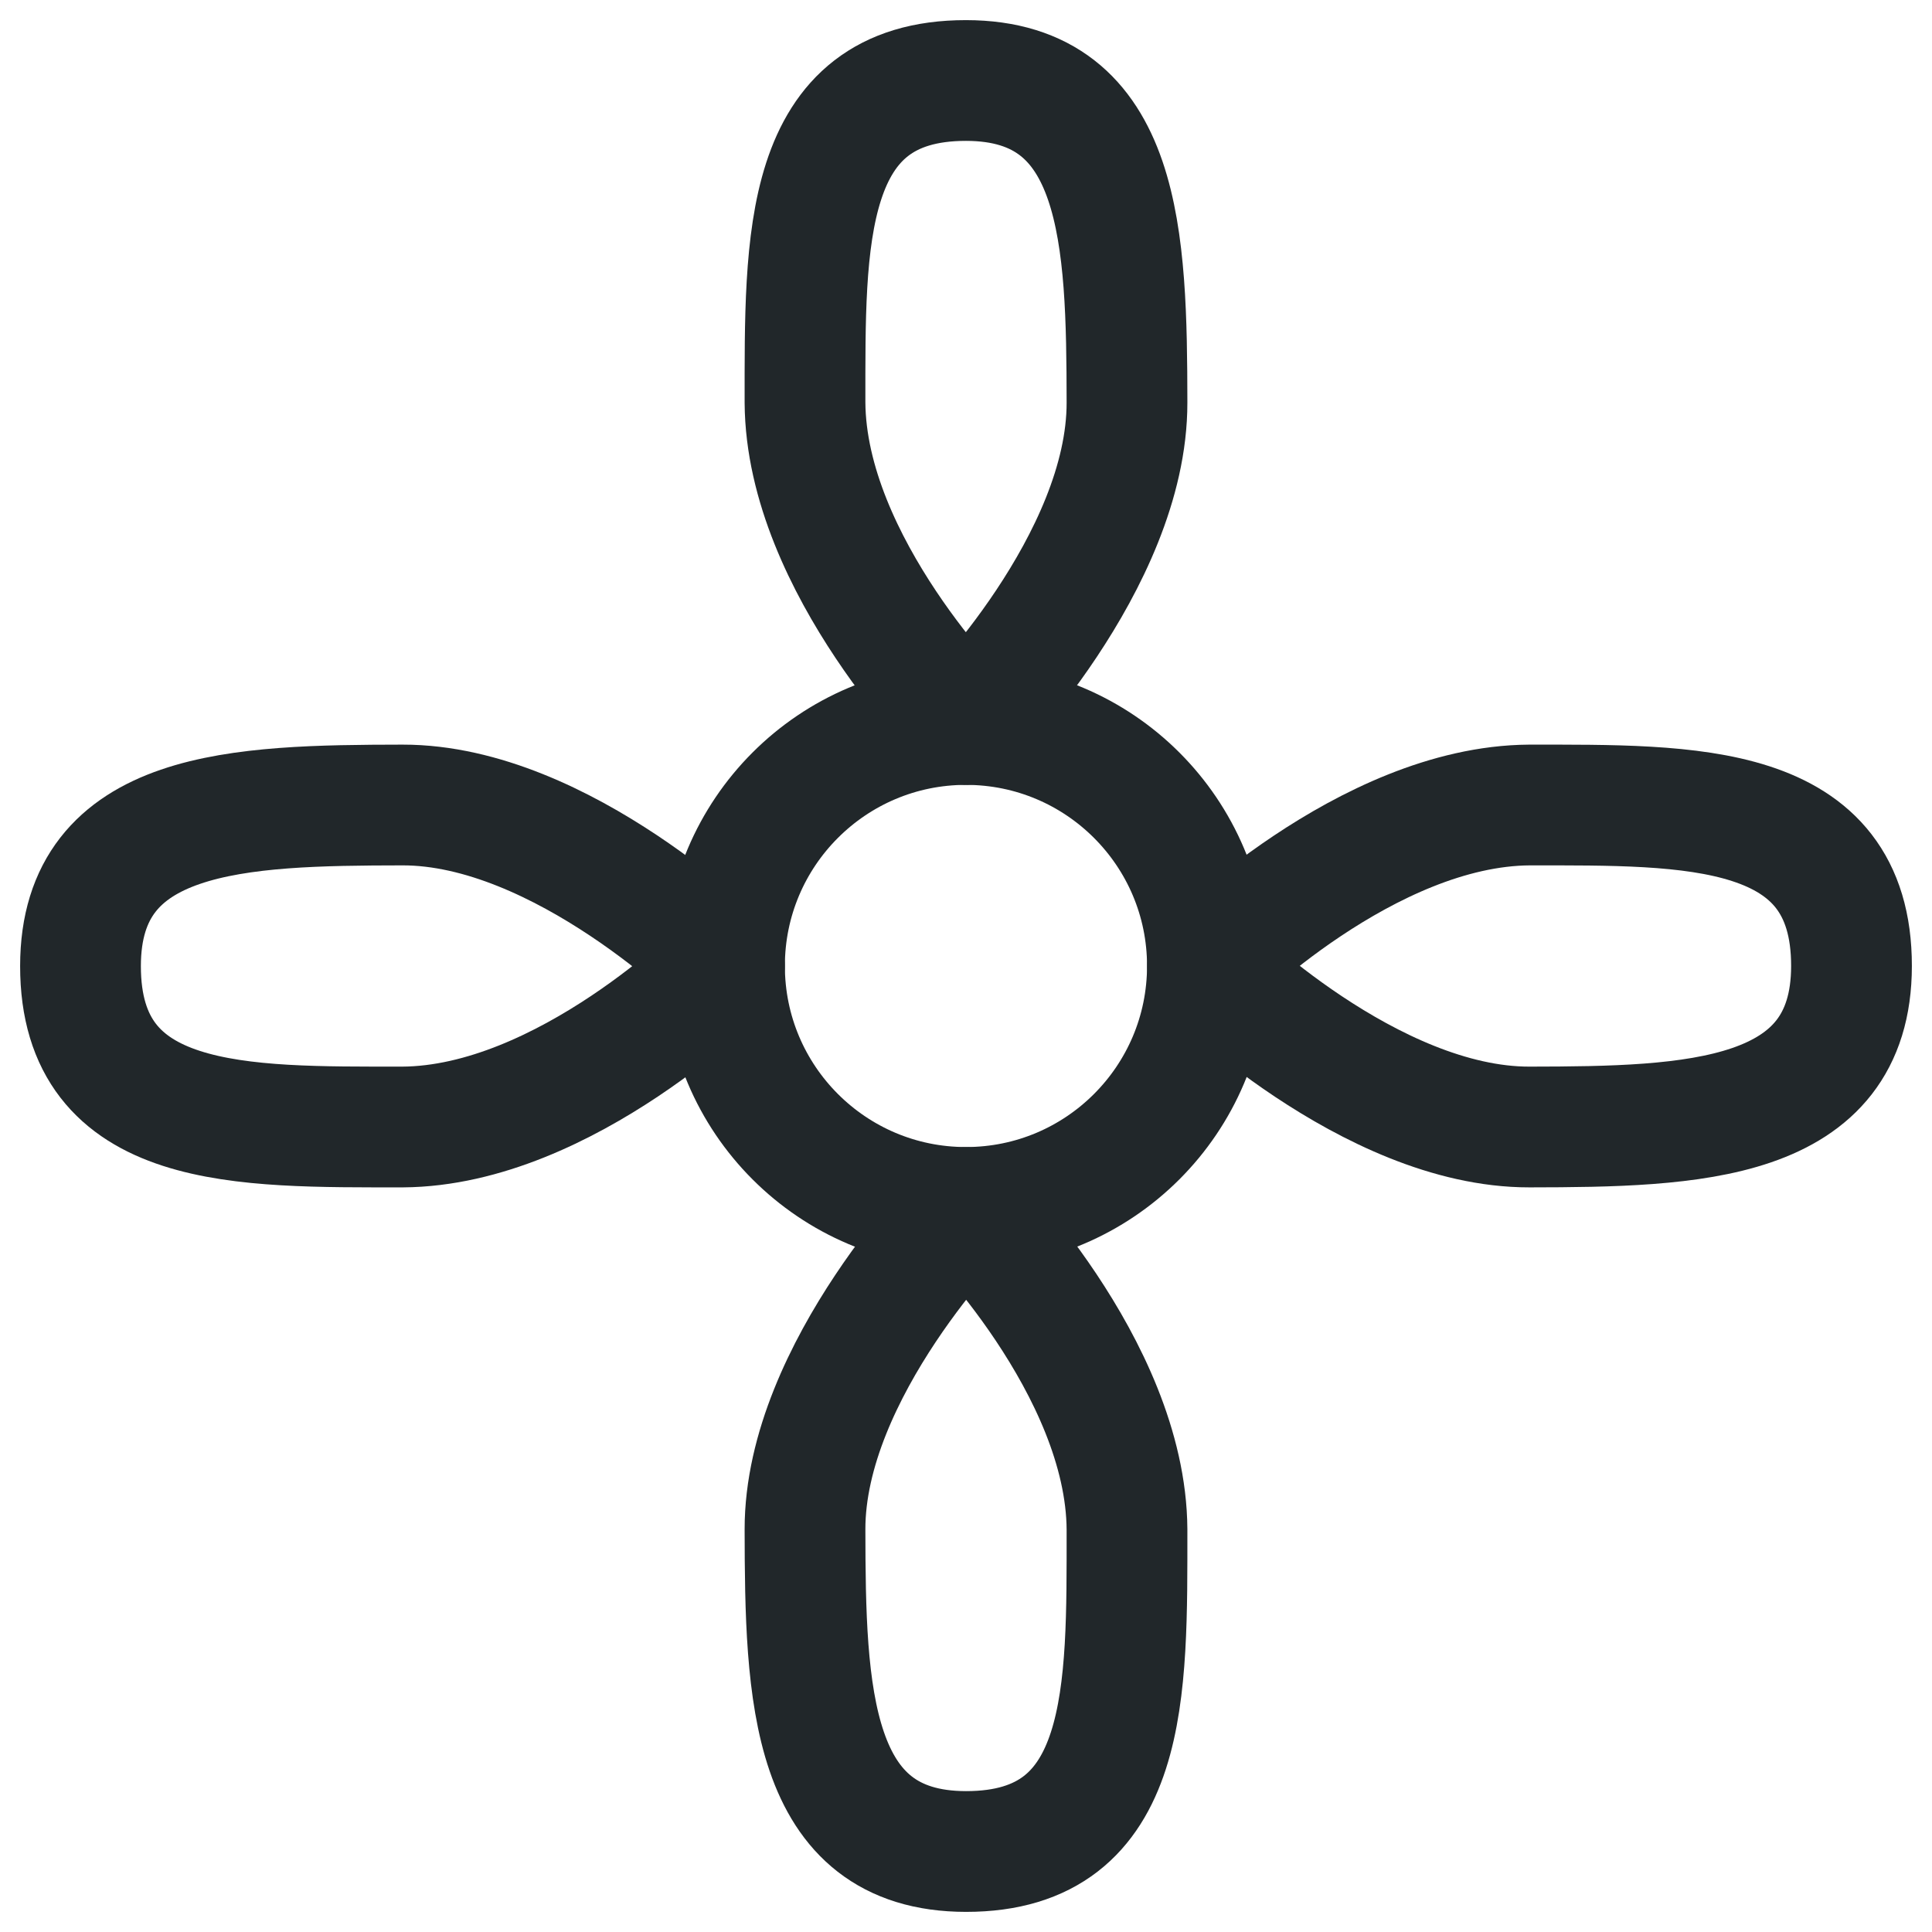 <svg width="24" height="24" viewBox="0 0 24 24" fill="none" xmlns="http://www.w3.org/2000/svg">
<g clip-path="url(#clip0_1_26729)">
<path d="M11.999 14.999C13.656 14.999 14.999 13.656 14.999 11.999C14.999 10.343 13.656 9 11.999 9C10.343 9 9 10.343 9 11.999C9 13.656 10.343 14.999 11.999 14.999Z" stroke="#21272A" stroke-width="1.5" stroke-miterlimit="1.5" stroke-linecap="round" stroke-linejoin="round"/>
<path fill-rule="evenodd" clip-rule="evenodd" d="M12 9C12 9 10.012 7.025 10 5C10.001 3.007 9.95 0.999 12 1C13.948 1.001 13.997 2.976 14 5C14.003 6.985 12 9 12 9Z" stroke="#21272A" stroke-width="1.5" stroke-miterlimit="1.5" stroke-linecap="round" stroke-linejoin="round"/>
<path fill-rule="evenodd" clip-rule="evenodd" d="M15 12C15 12 16.975 10.012 19 10C20.993 10.001 23.001 9.95 23 12C22.999 13.948 21.024 13.997 19 14C17.015 14.003 15 12 15 12Z" stroke="#21272A" stroke-width="1.5" stroke-miterlimit="1.5" stroke-linecap="round" stroke-linejoin="round"/>
<path fill-rule="evenodd" clip-rule="evenodd" d="M9 12C9 12 7.025 13.988 5 14C3.007 13.999 0.999 14.05 1 12C1.001 10.052 2.976 10.003 5 10C6.985 9.997 9 12 9 12Z" stroke="#21272A" stroke-width="1.5" stroke-miterlimit="1.5" stroke-linecap="round" stroke-linejoin="round"/>
<path fill-rule="evenodd" clip-rule="evenodd" d="M12 15C12 15 13.988 16.975 14 19C13.999 20.993 14.05 23.001 12 23C10.052 22.999 10.003 21.024 10 19C9.997 17.015 12 15 12 15Z" stroke="#21272A" stroke-width="1.5" stroke-miterlimit="1.5" stroke-linecap="round" stroke-linejoin="round"/>
</g>
<defs>
<clipPath id="clip0_1_26729">
<rect width="24" height="24" fill="white"/>
</clipPath>
</defs>
</svg>
